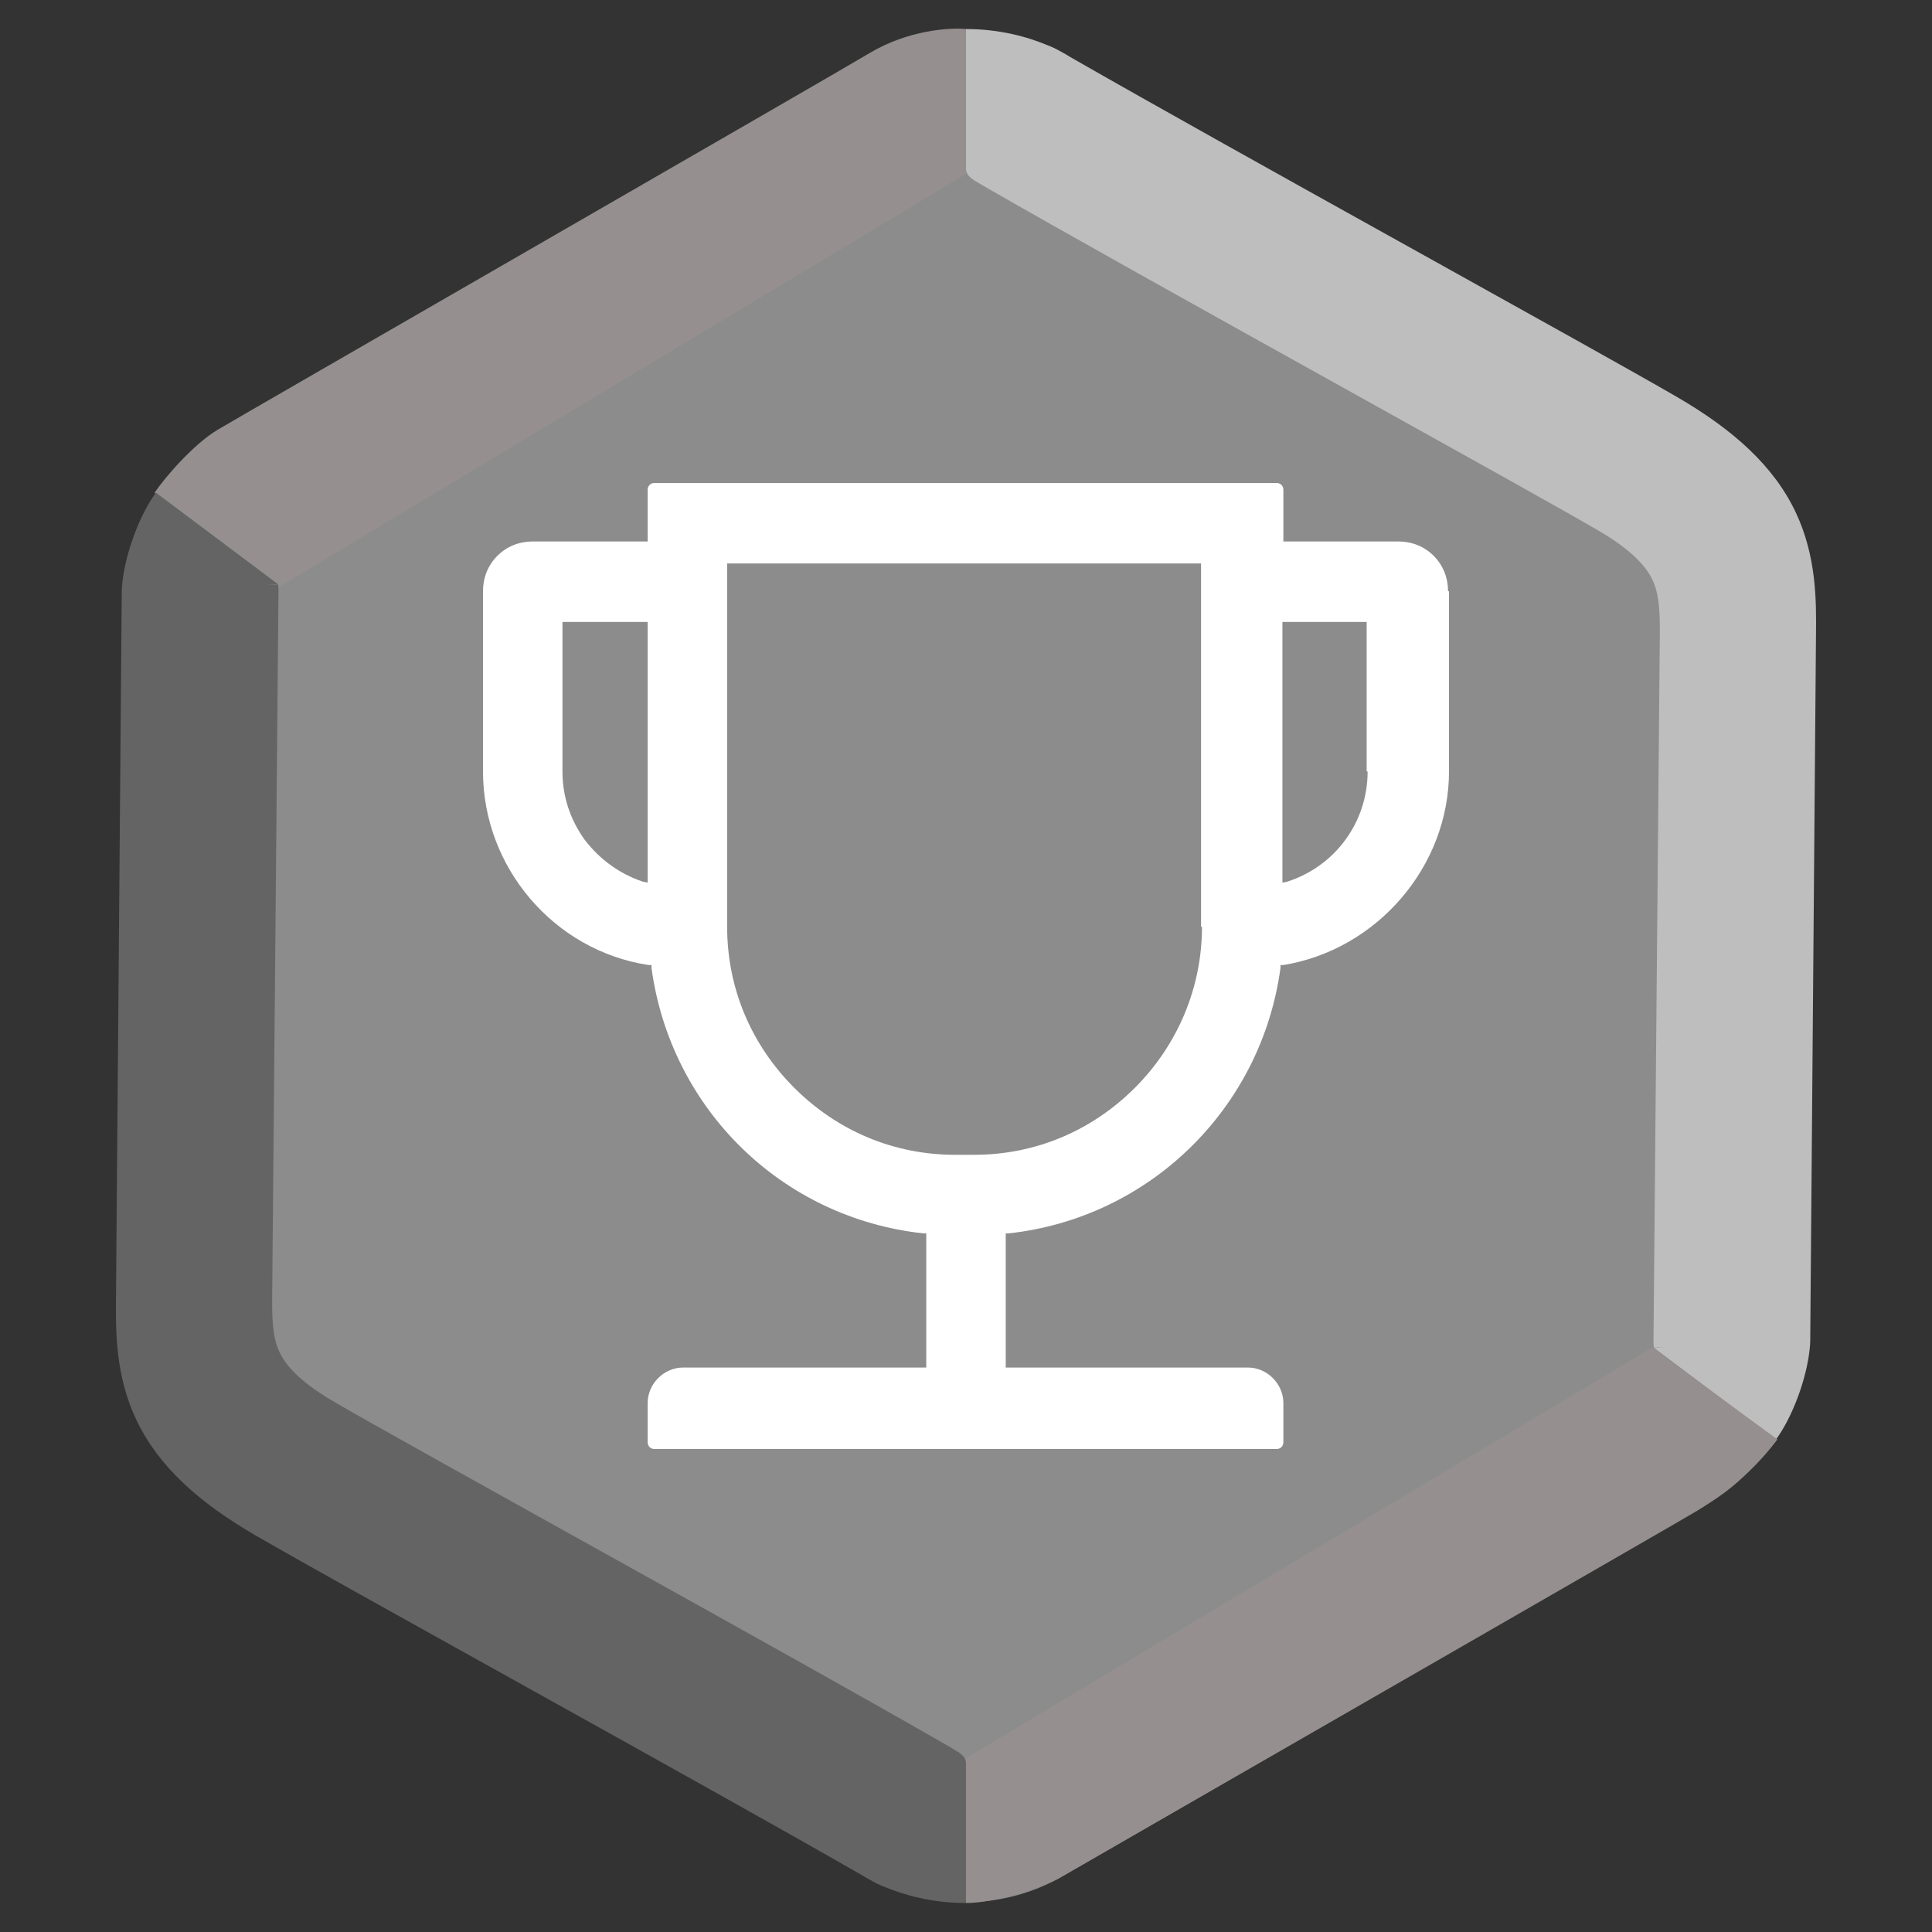 <svg width="200" height="200" viewBox="0 0 200 200" fill="none" xmlns="http://www.w3.org/2000/svg">
<rect x="0" y="0" width="200" height="200" fill="#333333" stroke="none"/>
<g clip-path="url(#clip0)">
<path d="M90 5.774C96.188 2.201 103.812 2.201 110 5.774L176.603 44.227C182.791 47.799 186.603 54.402 186.603 61.547V138.453C186.603 145.598 182.791 152.201 176.603 155.773L110 194.227C103.812 197.799 96.188 197.799 90 194.227L23.398 155.773C17.209 152.201 13.398 145.598 13.398 138.453V61.547C13.398 54.402 17.209 47.799 23.398 44.227L90 5.774Z" fill="#8C8C8C"/>
<path fill-rule="evenodd" clip-rule="evenodd" d="M100 3.006V17.494C100 18.07 100.496 18.48 101.106 18.82C101.251 18.916 101.4 19.008 101.554 19.096C110.108 24.021 123.682 31.584 136.278 38.59L139.961 40.638L139.965 40.64L139.966 40.641C151.157 46.863 161.036 52.357 165.376 54.87C169.277 57.128 170.539 58.923 171.058 60.015C171.64 61.238 171.851 62.703 171.825 65.548L171.17 138.766C171.168 139.014 171.177 139.258 171.197 139.5L172.443 139.464L171.23 139.538L183.86 149.006C185.627 146.565 187.008 142.675 187.327 139.738C187.369 139.419 187.392 139.095 187.395 138.767L187.99 65.69L187.991 65.566C188.021 62.265 188.063 57.602 185.879 53.008C183.605 48.227 179.42 44.463 173.538 41.058C169.066 38.469 159.056 32.903 147.944 26.724L144.197 24.64C132.115 17.92 119.279 10.769 110.81 5.914C110.519 5.726 110.15 5.509 109.708 5.28L109.681 5.265C109.278 5.033 108.863 4.839 108.44 4.683L108.438 4.686C106.418 3.831 103.517 3.006 100 3.006Z" fill="#BEBEBE"/>
<path d="M100 18.006L28.5 61C25.5 59 18.4 53.006 16 51.006C17 49.506 20 46.006 22.5 44.506C25 43.006 86 7.906 90 5.506C94 3.106 98.333 2.839 100 3.006V18.006Z" fill="#958F8F"/>
<path d="M100 182V197C103.2 197 107.833 195.339 109.5 194.506C130.667 182.339 173.5 157.706 175.5 156.506C177.5 155.306 181 153.006 184 149.006L171 139.506L100 182Z" fill="#958F8F"/>
<path fill-rule="evenodd" clip-rule="evenodd" d="M99.998 197L99.998 182.511C99.998 181.936 99.502 181.526 98.892 181.186C98.747 181.09 98.598 180.998 98.444 180.909C89.89 175.985 76.316 168.422 63.72 161.416L60.037 159.368L60.033 159.366L60.032 159.365C48.841 153.142 38.962 147.649 34.622 145.136C30.721 142.878 29.459 141.083 28.94 139.991C28.358 138.768 28.148 137.302 28.173 134.458L28.828 61.239C28.83 60.992 28.821 60.748 28.801 60.506L27.555 60.542L28.768 60.468L16.138 51C14.371 53.441 12.99 57.331 12.671 60.268C12.629 60.587 12.606 60.911 12.603 61.239L12.008 134.316L12.007 134.439C11.977 137.741 11.935 142.404 14.12 146.998C16.393 151.779 20.578 155.543 26.46 158.948C30.932 161.537 40.942 167.103 52.054 173.282L55.801 175.366C67.883 182.086 80.719 189.237 89.188 194.092C89.479 194.28 89.849 194.497 90.29 194.725L90.317 194.741C90.72 194.973 91.135 195.167 91.558 195.323L91.56 195.32C93.58 196.175 96.481 197 99.998 197Z" fill="#646464"/>
<path d="M149.901 61.21C149.901 59.821 149.405 58.532 148.414 57.54C147.423 56.548 146.135 56.052 144.747 56.052H132.854V50.694C132.854 50.298 132.557 50 132.161 50H67.74C67.344 50 67.047 50.298 67.047 50.694V56.052H55.154C53.766 56.052 52.478 56.548 51.487 57.54C50.495 58.532 50 59.821 50 61.21V79.861C50 89.782 57.334 98.413 67.146 99.901H67.443V100.198C69.425 114.782 80.922 126.091 95.59 127.679H95.887V141.567H70.714C68.731 141.567 67.047 143.254 67.047 145.238V149.306C67.047 149.702 67.344 150 67.74 150H132.161C132.557 150 132.854 149.702 132.854 149.306V145.238C132.854 143.254 131.169 141.567 129.187 141.567H104.113V127.679H104.41C118.979 126.091 130.575 114.782 132.557 100.198V99.901H132.854C142.567 98.314 150 89.683 150 79.861V61.21H149.901ZM67.047 91.369L66.551 91.27C64.172 90.476 62.091 88.988 60.505 86.905C59.019 84.821 58.226 82.441 58.226 79.861V64.385H67.047V91.369ZM124.43 95.933C124.43 102.183 121.952 108.135 117.493 112.599C113.033 117.063 107.185 119.544 100.842 119.544H98.86C92.517 119.544 86.67 117.063 82.21 112.599C77.75 108.135 75.273 102.282 75.273 95.933V58.333H124.331V95.933H124.43ZM141.576 79.861C141.576 85.119 138.206 89.683 133.251 91.27L132.755 91.369V64.385H141.477V79.861H141.576Z" fill="white"/>
</g>
<defs>
<clipPath id="clip0">
<rect width="200" height="200" fill="white"/>
</clipPath>
</defs>
</svg>
